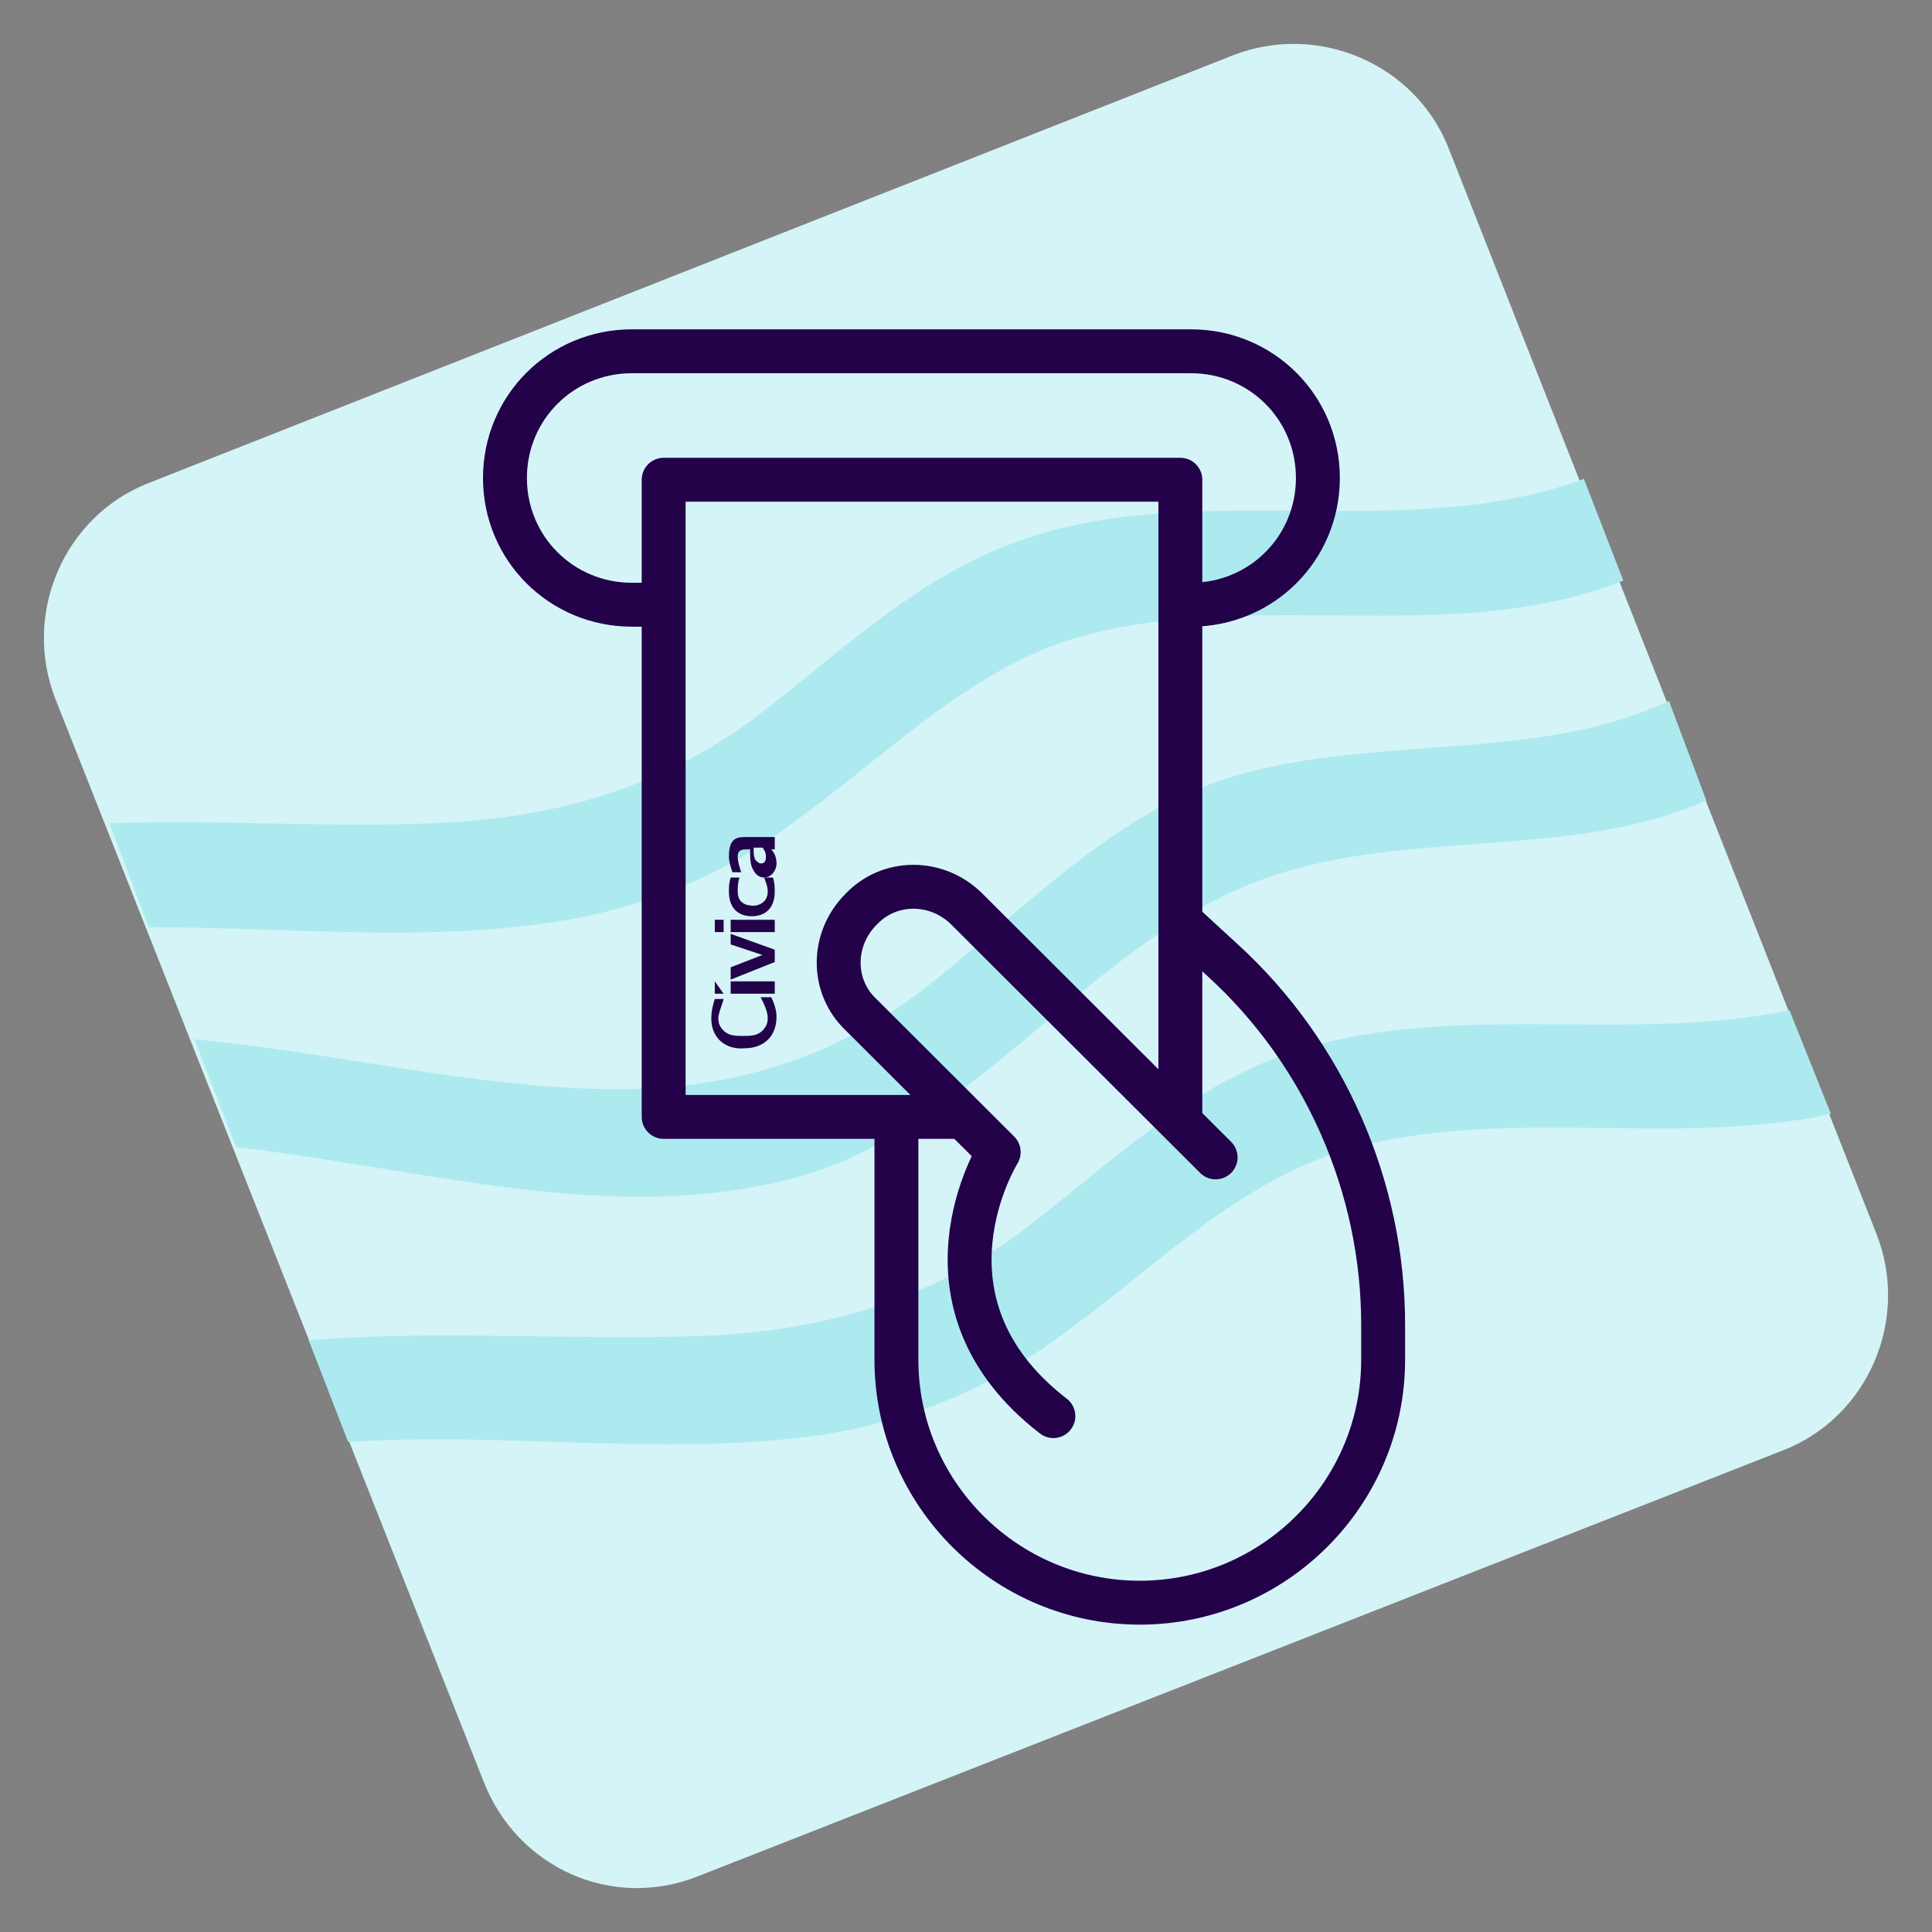 <svg width="88" height="88" viewBox="0 0 88 88" fill="none" xmlns="http://www.w3.org/2000/svg">
<rect x="0" y="0" width="88" height="88" fill="#808080" stroke="none"/>
<path d="M22.007 81.092L2.521 31.831C1.008 27.955 2.9 23.511 6.778 21.998L56.155 2.521C60.033 1.008 64.479 2.899 65.993 6.776L85.479 56.225C86.992 60.102 85.1 64.546 81.222 66.058L31.845 85.441C27.872 87.049 23.521 85.063 22.007 81.092Z" fill="#D5F4F7"/>
<path d="M81.506 46.014C73.844 47.621 65.33 45.352 57.858 48.283C53.601 49.985 50.196 53.294 46.601 56.036C42.155 59.345 37.236 60.669 31.75 60.858C25.885 61.047 19.831 60.575 14.061 61.047L15.859 65.68C22.953 65.207 30.142 66.342 37.142 65.397C41.115 64.829 44.804 63.411 48.02 61.047C52.182 58.116 55.777 54.334 60.506 52.632C67.79 50.174 75.925 52.349 83.398 50.741L81.506 46.014Z" fill="#ACEAEF"/>
<path d="M36.102 53.672C44.331 51.498 49.344 43.272 57.006 40.246C63.628 37.599 71.29 39.301 77.722 36.464L76.019 31.926C69.02 35.235 60.033 32.871 53.033 36.654C48.966 38.828 45.655 42.232 42.061 45.068C37.71 48.378 32.98 49.701 27.588 49.607C21.44 49.512 15.007 47.905 8.859 47.338L10.751 52.254C19.169 53.2 27.872 55.847 36.102 53.672Z" fill="#ACEAEF"/>
<path d="M6.778 42.232C12.832 42.232 19.075 42.894 24.94 42.043C28.913 41.475 32.602 40.057 35.818 37.693C39.98 34.762 43.575 30.98 48.304 29.279C56.534 26.537 65.898 29.657 73.939 26.442L72.142 21.809C63.723 24.929 53.98 21.525 45.656 24.929C41.399 26.631 37.994 29.94 34.399 32.682C29.953 35.992 25.035 37.315 19.548 37.504C14.63 37.693 9.805 37.315 4.981 37.504L6.778 42.232Z" fill="#ACEAEF"/>
<path d="M43.562 50.873H40.831H30.229V21.852H53.763V50.873" stroke="#210049" stroke-width="2" stroke-linejoin="round"/>
<path d="M30.309 27.544H28.783C25.57 27.544 23 24.979 23 21.772C23 18.565 25.57 16 28.783 16H54.245C57.458 16 60.028 18.565 60.028 21.772C60.028 24.979 57.458 27.544 54.245 27.544H53.442" stroke="#210049" stroke-width="2"/>
<path d="M53.683 41.895L55.691 43.738C60.349 47.987 63 54.08 63 60.333V61.937C63 68.03 58.02 73 51.916 73C45.811 73 40.831 68.03 40.831 61.937V51.114" stroke="#210049" stroke-width="2"/>
<path d="M55.37 52.717L44.044 41.413C42.679 40.051 40.51 40.051 39.225 41.413C37.859 42.776 37.859 44.941 39.225 46.224L45.49 52.477C45.49 52.477 41.233 59.291 47.98 64.502" stroke="#210049" stroke-width="2" stroke-linecap="round" stroke-linejoin="round"/>
<path d="M32.398 46.384C32.398 46.063 32.478 45.743 32.558 45.502H32.96C32.88 45.823 32.719 46.144 32.719 46.384C32.719 46.624 32.799 46.785 32.96 46.945C33.201 47.186 33.522 47.186 33.843 47.186C34.165 47.186 34.486 47.186 34.727 46.945C34.888 46.785 34.968 46.624 34.968 46.384C34.968 46.063 34.807 45.743 34.647 45.422H35.129C35.289 45.743 35.37 46.063 35.37 46.304C35.37 47.266 34.727 47.747 33.924 47.747C33.12 47.827 32.398 47.346 32.398 46.384Z" fill="#210049"/>
<path d="M32.96 45.262H32.558V44.7L32.96 45.262ZM35.289 45.262H33.281V44.7H35.289V45.262Z" fill="#210049"/>
<path d="M33.281 43.017V42.536L35.289 43.257V43.819L33.281 44.62V44.059L34.727 43.498L33.281 43.017Z" fill="#210049"/>
<path d="M32.96 42.456H32.558V41.895H32.96V42.456ZM35.289 42.456H33.281V41.895H35.289V42.456Z" fill="#210049"/>
<path d="M34.968 40.612C34.968 40.371 34.888 40.211 34.807 39.971H35.209C35.289 40.211 35.289 40.452 35.289 40.612C35.289 41.413 34.807 41.734 34.245 41.734C33.763 41.734 33.201 41.494 33.201 40.612C33.201 40.452 33.201 40.211 33.281 39.971H33.683C33.602 40.211 33.602 40.452 33.602 40.612C33.602 41.093 33.924 41.253 34.325 41.253C34.566 41.253 34.968 41.093 34.968 40.612Z" fill="#210049"/>
<path d="M34.004 38.127H35.289V38.688H35.129C35.289 38.848 35.37 39.089 35.37 39.329C35.37 39.65 35.129 39.971 34.807 39.971C34.566 39.971 34.406 39.81 34.325 39.65C34.165 39.409 34.165 39.089 34.165 38.688H34.004C33.843 38.688 33.602 38.688 33.602 39.008C33.602 39.249 33.683 39.489 33.763 39.73H33.361C33.281 39.489 33.201 39.249 33.201 39.008C33.201 38.127 33.602 38.127 34.004 38.127ZM34.325 38.608C34.325 38.848 34.325 39.008 34.406 39.169C34.486 39.249 34.566 39.329 34.647 39.329C34.807 39.329 34.888 39.249 34.888 39.008C34.888 38.848 34.807 38.688 34.727 38.608H34.325Z" fill="#210049"/>
<rect x="8" y="8" width="72" height="72" fill="white" fill-opacity="0.01"/>
</svg>

